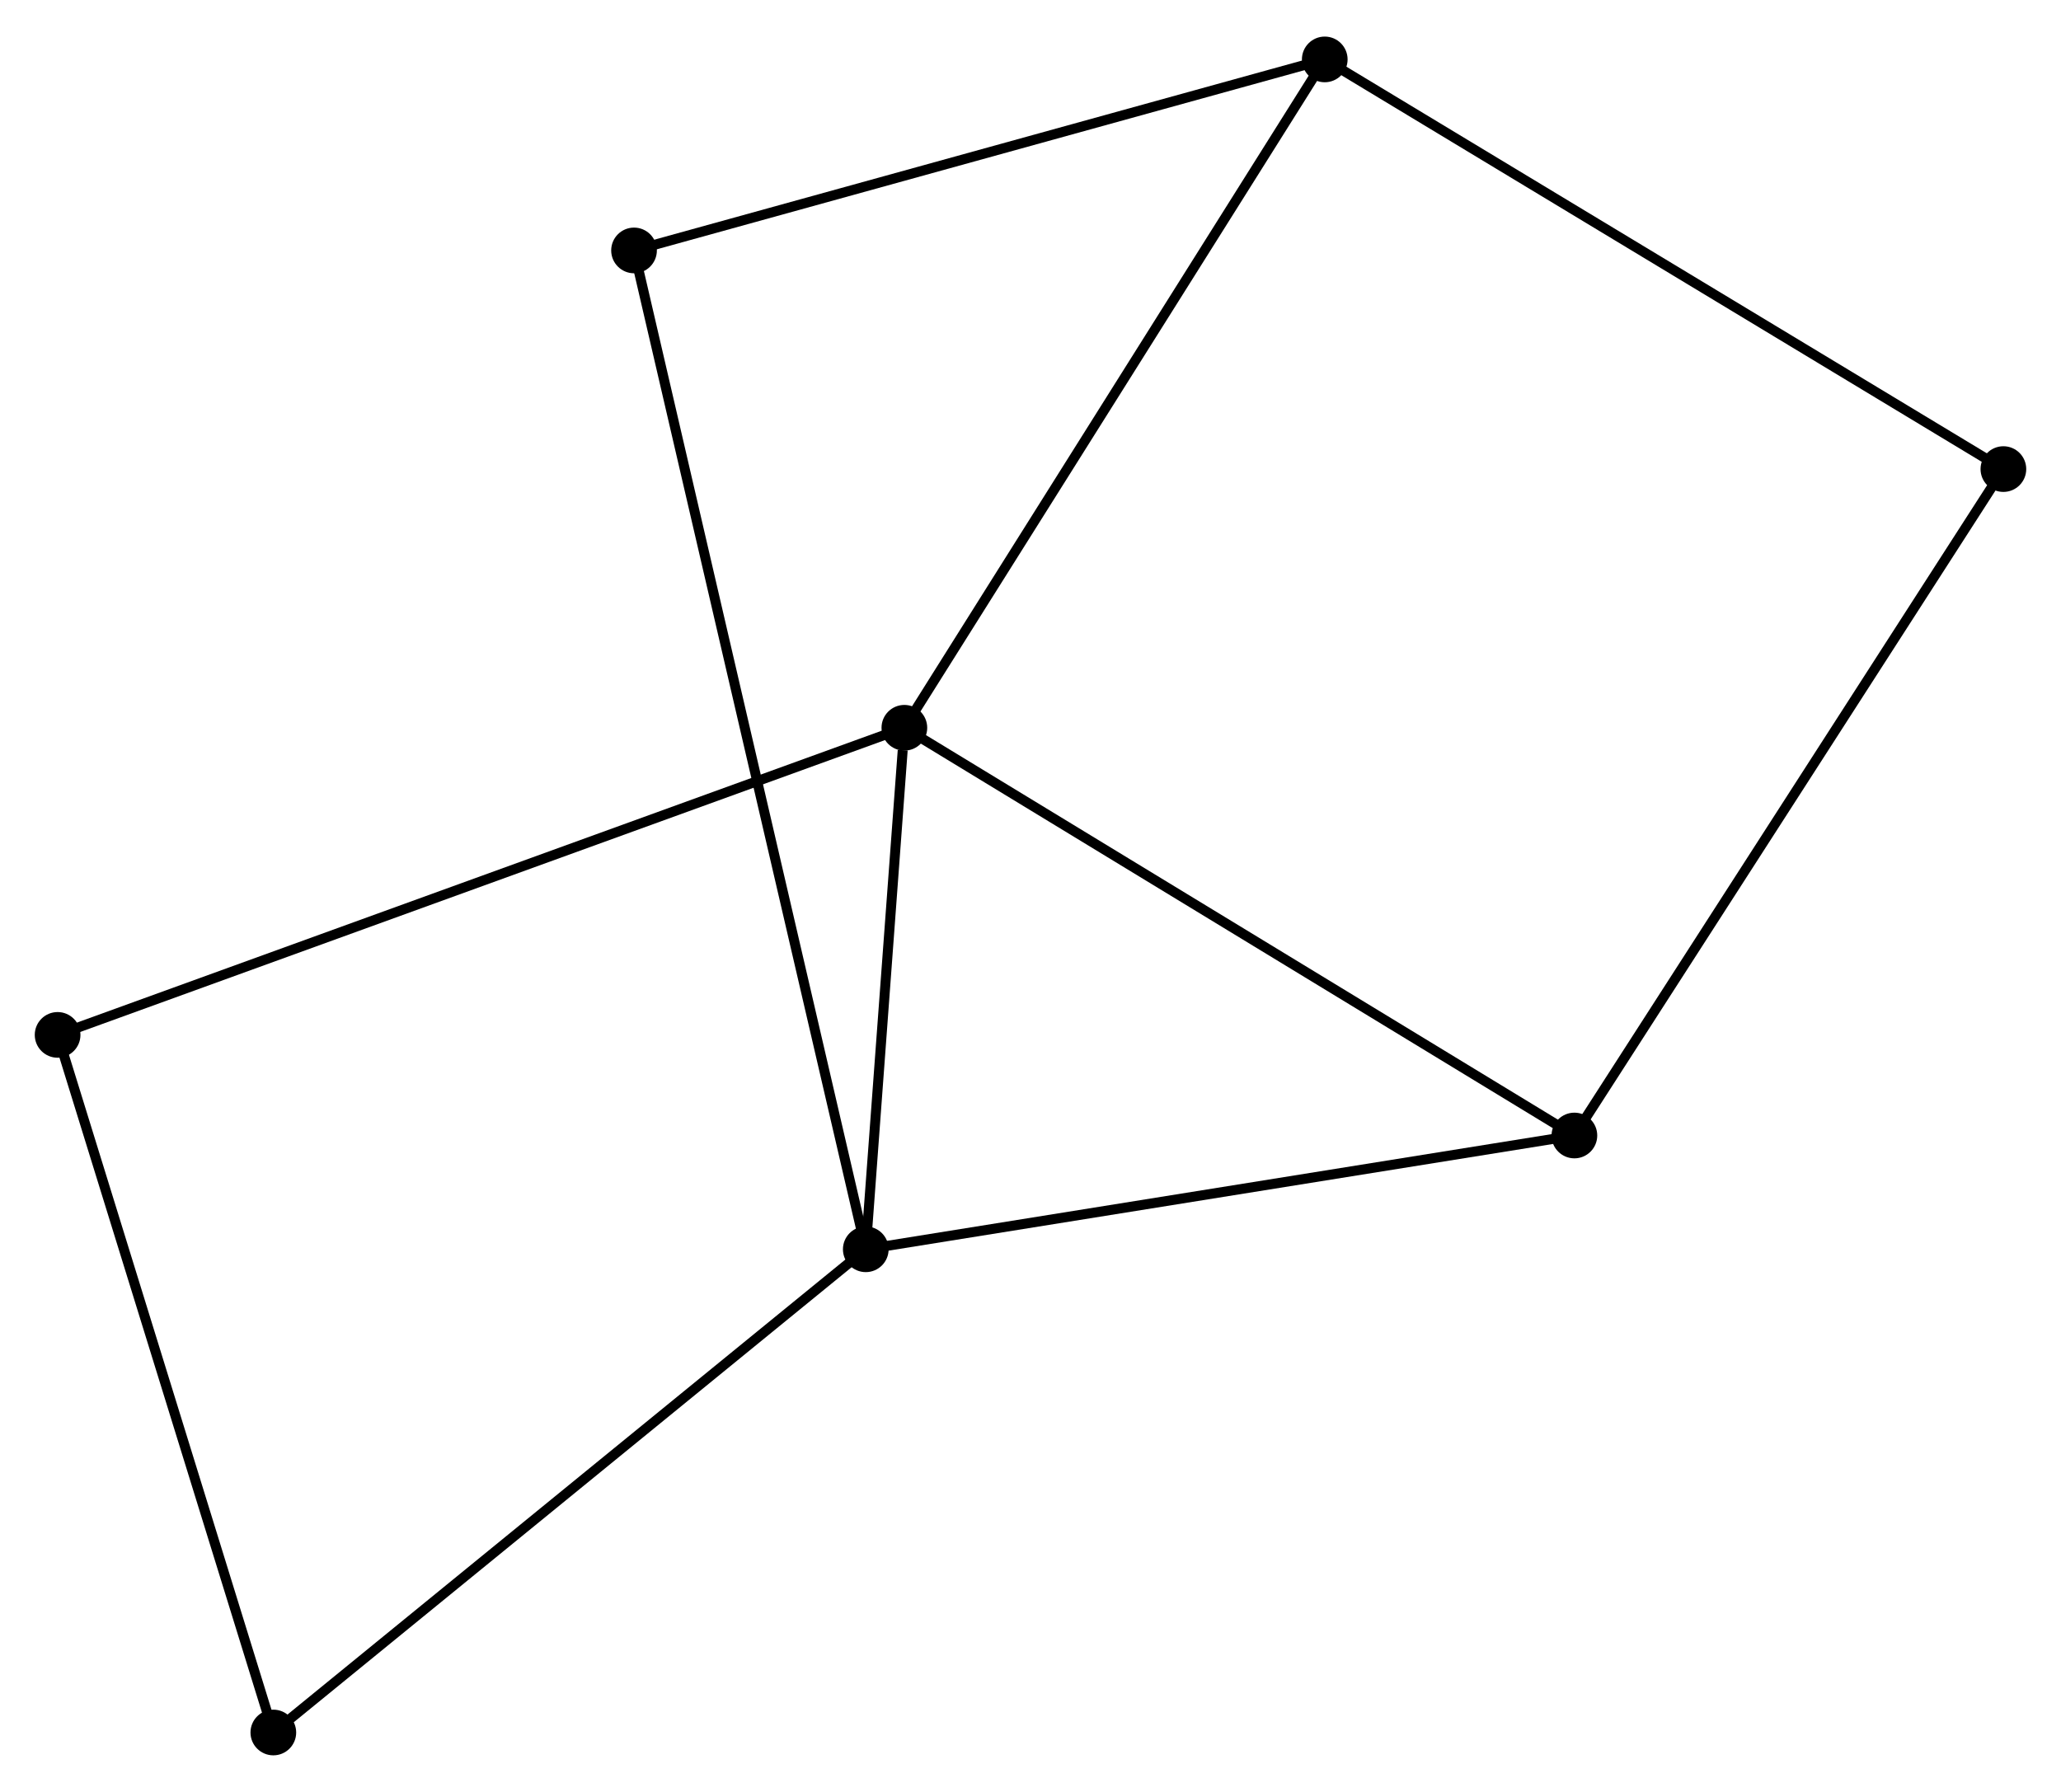 <?xml version="1.0" encoding="UTF-8" standalone="no"?>
<!DOCTYPE svg PUBLIC "-//W3C//DTD SVG 1.1//EN"
 "http://www.w3.org/Graphics/SVG/1.1/DTD/svg11.dtd">
<!-- Generated by graphviz version 2.36.0 (20140111.2315)
 -->
<!-- Title: %3 Pages: 1 -->
<svg width="207pt" height="180pt"
 viewBox="0.00 0.00 207.50 180.07" xmlns="http://www.w3.org/2000/svg" xmlns:xlink="http://www.w3.org/1999/xlink">
<g id="graph0" class="graph" transform="scale(1 1) rotate(0) translate(4 176.068)">
<title>%3</title>
<!-- 0 -->
<g id="node1" class="node"><title>0</title>
<ellipse fill="black" stroke="black" cx="87.051" cy="-102.969" rx="1.8" ry="1.8"/>
</g>
<!-- 1 -->
<g id="node2" class="node"><title>1</title>
<ellipse fill="black" stroke="black" cx="83.166" cy="-50.456" rx="1.8" ry="1.8"/>
</g>
<!-- 0&#45;&#45;1 -->
<g id="edge1" class="edge"><title>0&#45;&#45;1</title>
<path fill="none" stroke="black" d="M86.884,-100.713C86.245,-92.075 83.958,-61.168 83.328,-52.646"/>
</g>
<!-- 2 -->
<g id="node3" class="node"><title>2</title>
<ellipse fill="black" stroke="black" cx="154.509" cy="-61.913" rx="1.8" ry="1.8"/>
</g>
<!-- 0&#45;&#45;2 -->
<g id="edge2" class="edge"><title>0&#45;&#45;2</title>
<path fill="none" stroke="black" d="M88.718,-101.954C97.97,-96.324 142.928,-68.962 152.652,-63.044"/>
</g>
<!-- 3 -->
<g id="node4" class="node"><title>3</title>
<ellipse fill="black" stroke="black" cx="129.375" cy="-170.268" rx="1.8" ry="1.8"/>
</g>
<!-- 0&#45;&#45;3 -->
<g id="edge3" class="edge"><title>0&#45;&#45;3</title>
<path fill="none" stroke="black" d="M88.097,-104.633C93.902,-113.863 122.109,-158.714 128.21,-168.415"/>
</g>
<!-- 5 -->
<g id="node5" class="node"><title>5</title>
<ellipse fill="black" stroke="black" cx="1.8" cy="-72.044" rx="1.8" ry="1.8"/>
</g>
<!-- 0&#45;&#45;5 -->
<g id="edge4" class="edge"><title>0&#45;&#45;5</title>
<path fill="none" stroke="black" d="M85.27,-102.323C74.176,-98.299 14.637,-76.701 3.571,-72.686"/>
</g>
<!-- 1&#45;&#45;2 -->
<g id="edge5" class="edge"><title>1&#45;&#45;2</title>
<path fill="none" stroke="black" d="M85.224,-50.787C95.642,-52.46 142.46,-59.979 152.577,-61.603"/>
</g>
<!-- 6 -->
<g id="node6" class="node"><title>6</title>
<ellipse fill="black" stroke="black" cx="59.834" cy="-151.033" rx="1.8" ry="1.8"/>
</g>
<!-- 1&#45;&#45;6 -->
<g id="edge6" class="edge"><title>1&#45;&#45;6</title>
<path fill="none" stroke="black" d="M82.679,-52.557C79.616,-65.759 63.066,-137.104 60.243,-149.268"/>
</g>
<!-- 7 -->
<g id="node7" class="node"><title>7</title>
<ellipse fill="black" stroke="black" cx="23.519" cy="-1.8" rx="1.8" ry="1.8"/>
</g>
<!-- 1&#45;&#45;7 -->
<g id="edge7" class="edge"><title>1&#45;&#45;7</title>
<path fill="none" stroke="black" d="M81.692,-49.253C73.511,-42.58 33.759,-10.153 25.161,-3.139"/>
</g>
<!-- 4 -->
<g id="node8" class="node"><title>4</title>
<ellipse fill="black" stroke="black" cx="197.7" cy="-129.017" rx="1.8" ry="1.8"/>
</g>
<!-- 2&#45;&#45;4 -->
<g id="edge8" class="edge"><title>2&#45;&#45;4</title>
<path fill="none" stroke="black" d="M155.576,-63.572C161.5,-72.775 190.285,-117.497 196.511,-127.169"/>
</g>
<!-- 3&#45;&#45;6 -->
<g id="edge10" class="edge"><title>3&#45;&#45;6</title>
<path fill="none" stroke="black" d="M127.369,-169.713C117.214,-166.904 71.578,-154.281 61.717,-151.553"/>
</g>
<!-- 3&#45;&#45;4 -->
<g id="edge9" class="edge"><title>3&#45;&#45;4</title>
<path fill="none" stroke="black" d="M131.064,-169.248C140.435,-163.591 185.97,-136.098 195.819,-130.152"/>
</g>
<!-- 5&#45;&#45;7 -->
<g id="edge11" class="edge"><title>5&#45;&#45;7</title>
<path fill="none" stroke="black" d="M2.337,-70.307C5.316,-60.674 19.79,-13.859 22.921,-3.734"/>
</g>
</g>
</svg>
